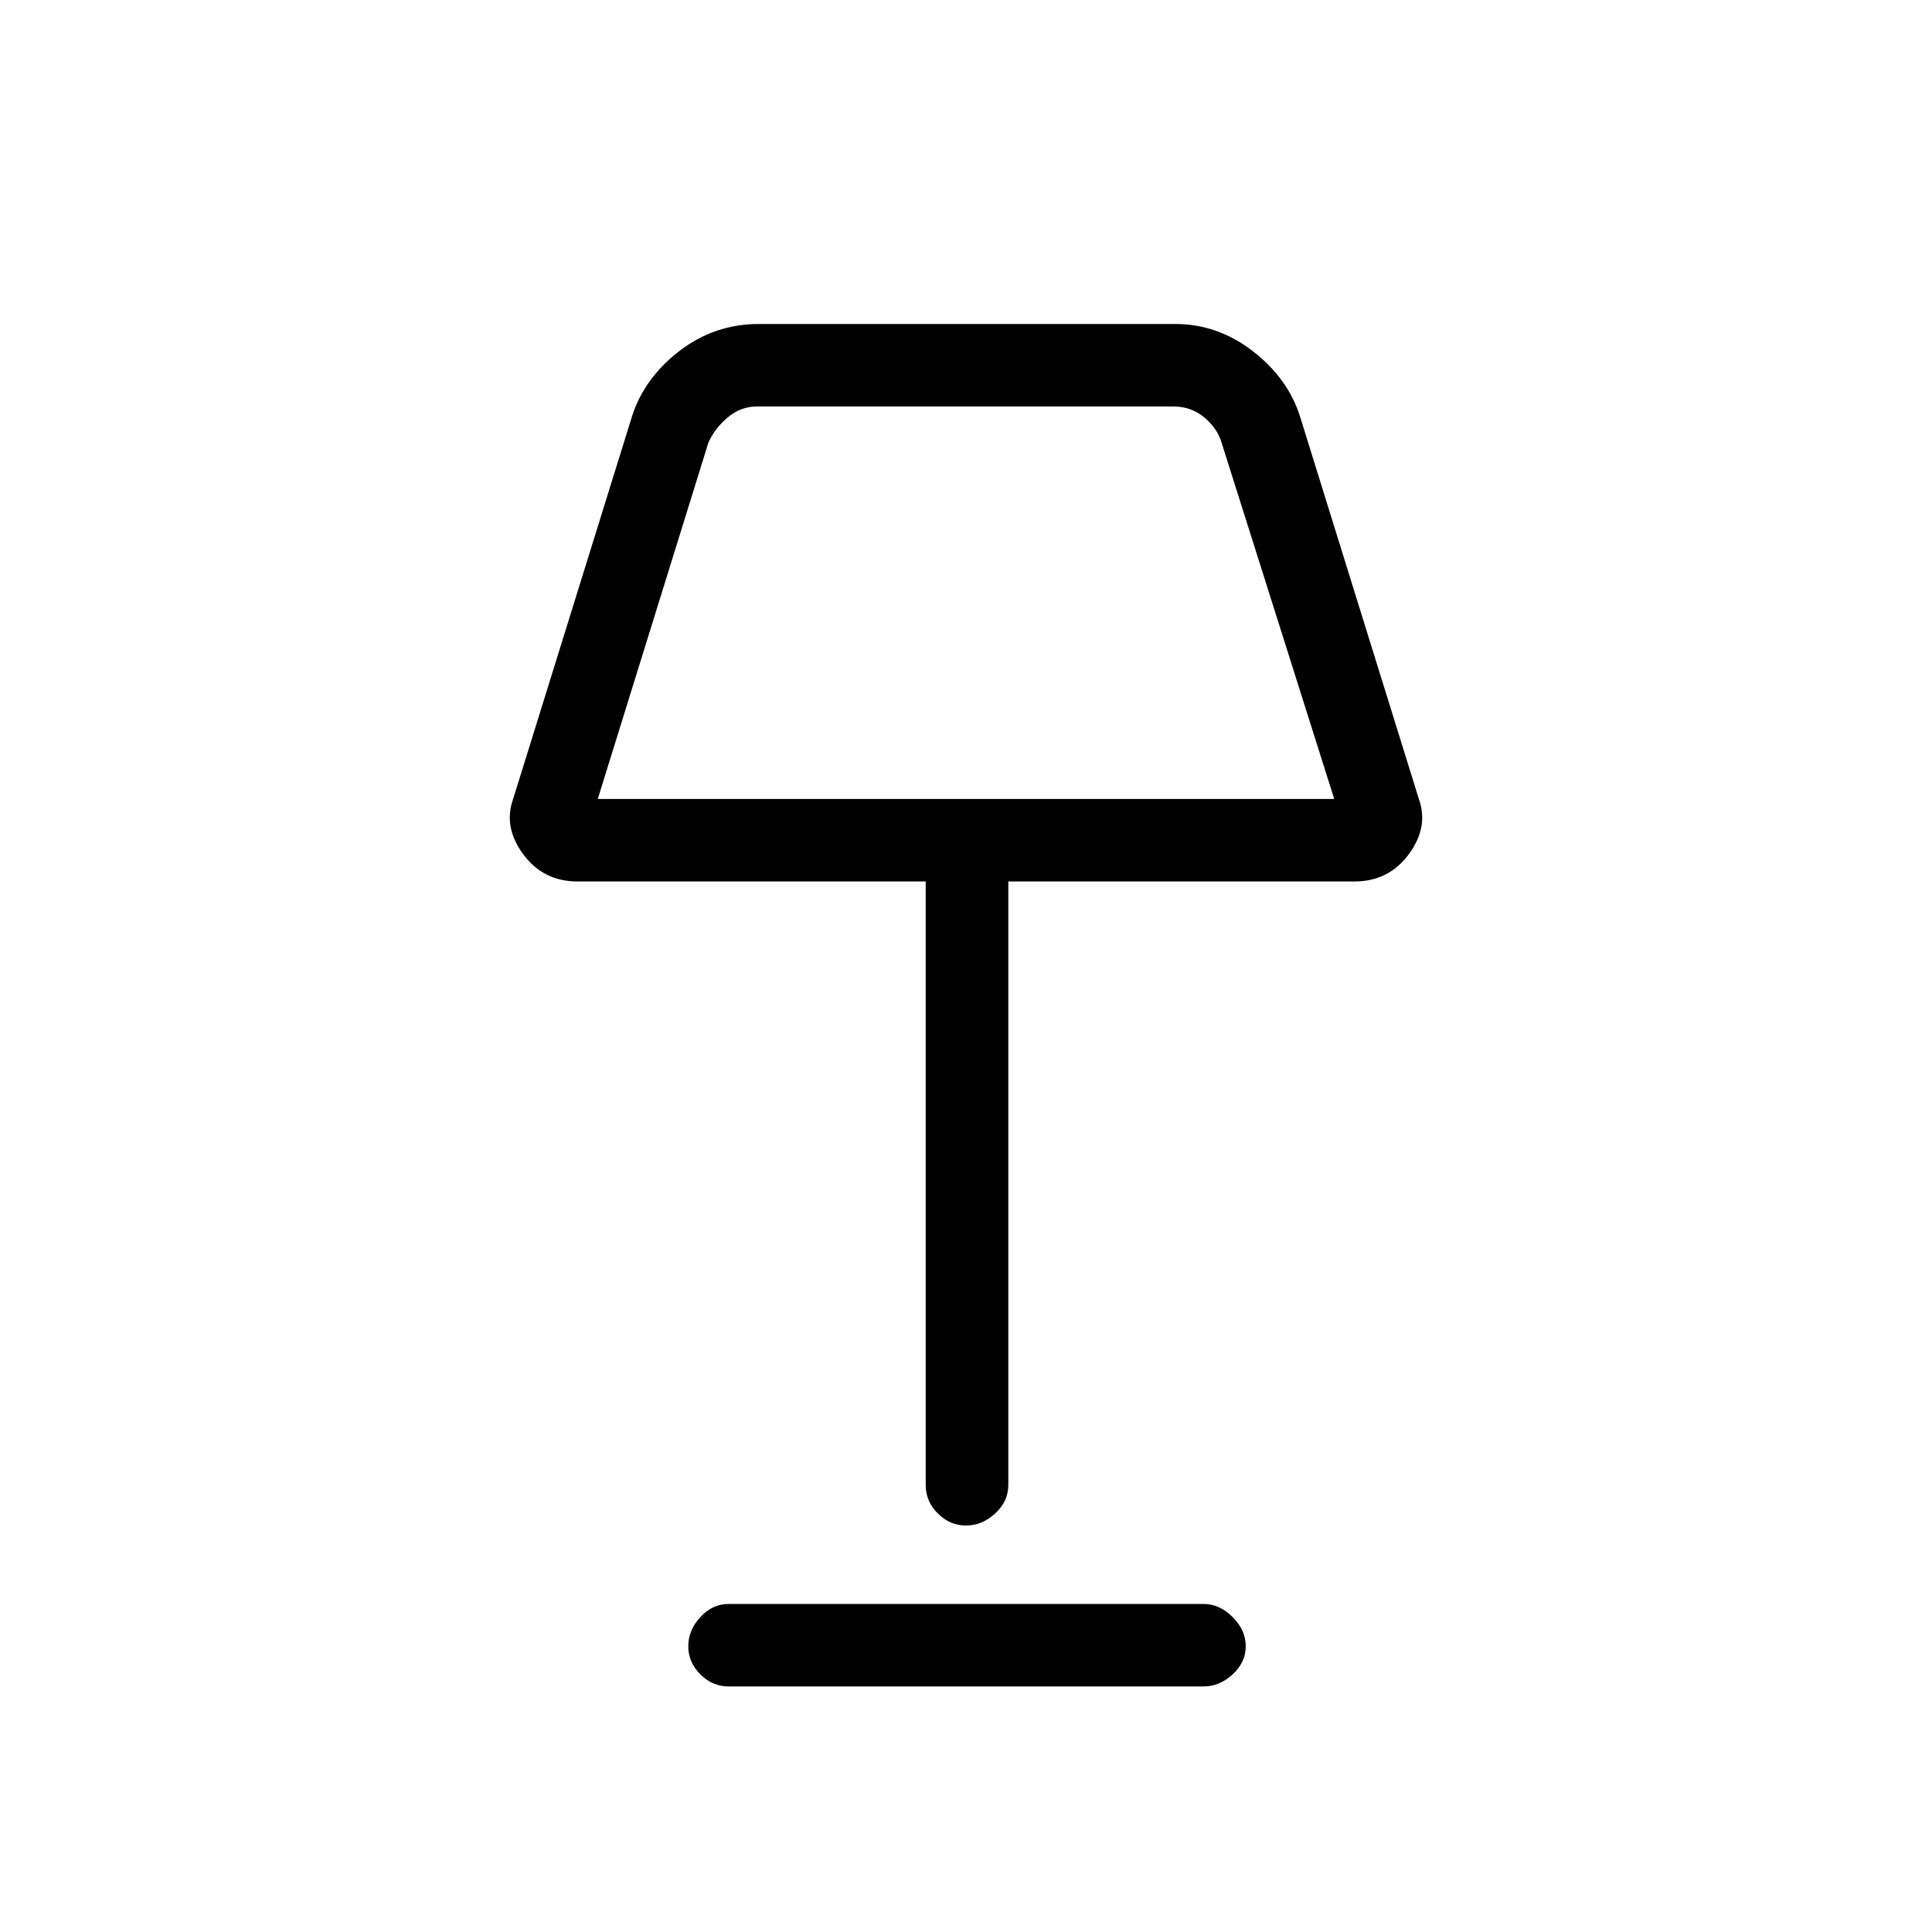 <svg xmlns="http://www.w3.org/2000/svg" height="20" width="20"><path d="M10 15.792q-.167 0-.292-.125-.125-.125-.125-.292v-6.25H5.979q-.354 0-.562-.281-.209-.282-.105-.573l1.23-3.959q.125-.395.489-.677.365-.281.823-.281h4.313q.437 0 .802.281.364.282.489.677l1.23 3.959q.104.291-.105.573-.208.281-.562.281h-3.583v6.25q0 .167-.136.292-.135.125-.302.125ZM6.188 8.271h7.624l-1.166-3.688q-.042-.145-.177-.26-.136-.115-.323-.115H7.833q-.166 0-.302.115-.135.115-.198.26Zm1.354 9.187q-.167 0-.292-.125-.125-.125-.125-.291 0-.167.125-.302.125-.136.292-.136h4.916q.167 0 .302.136.136.135.136.302 0 .166-.136.291-.135.125-.302.125ZM10 6.25Z"/></svg>